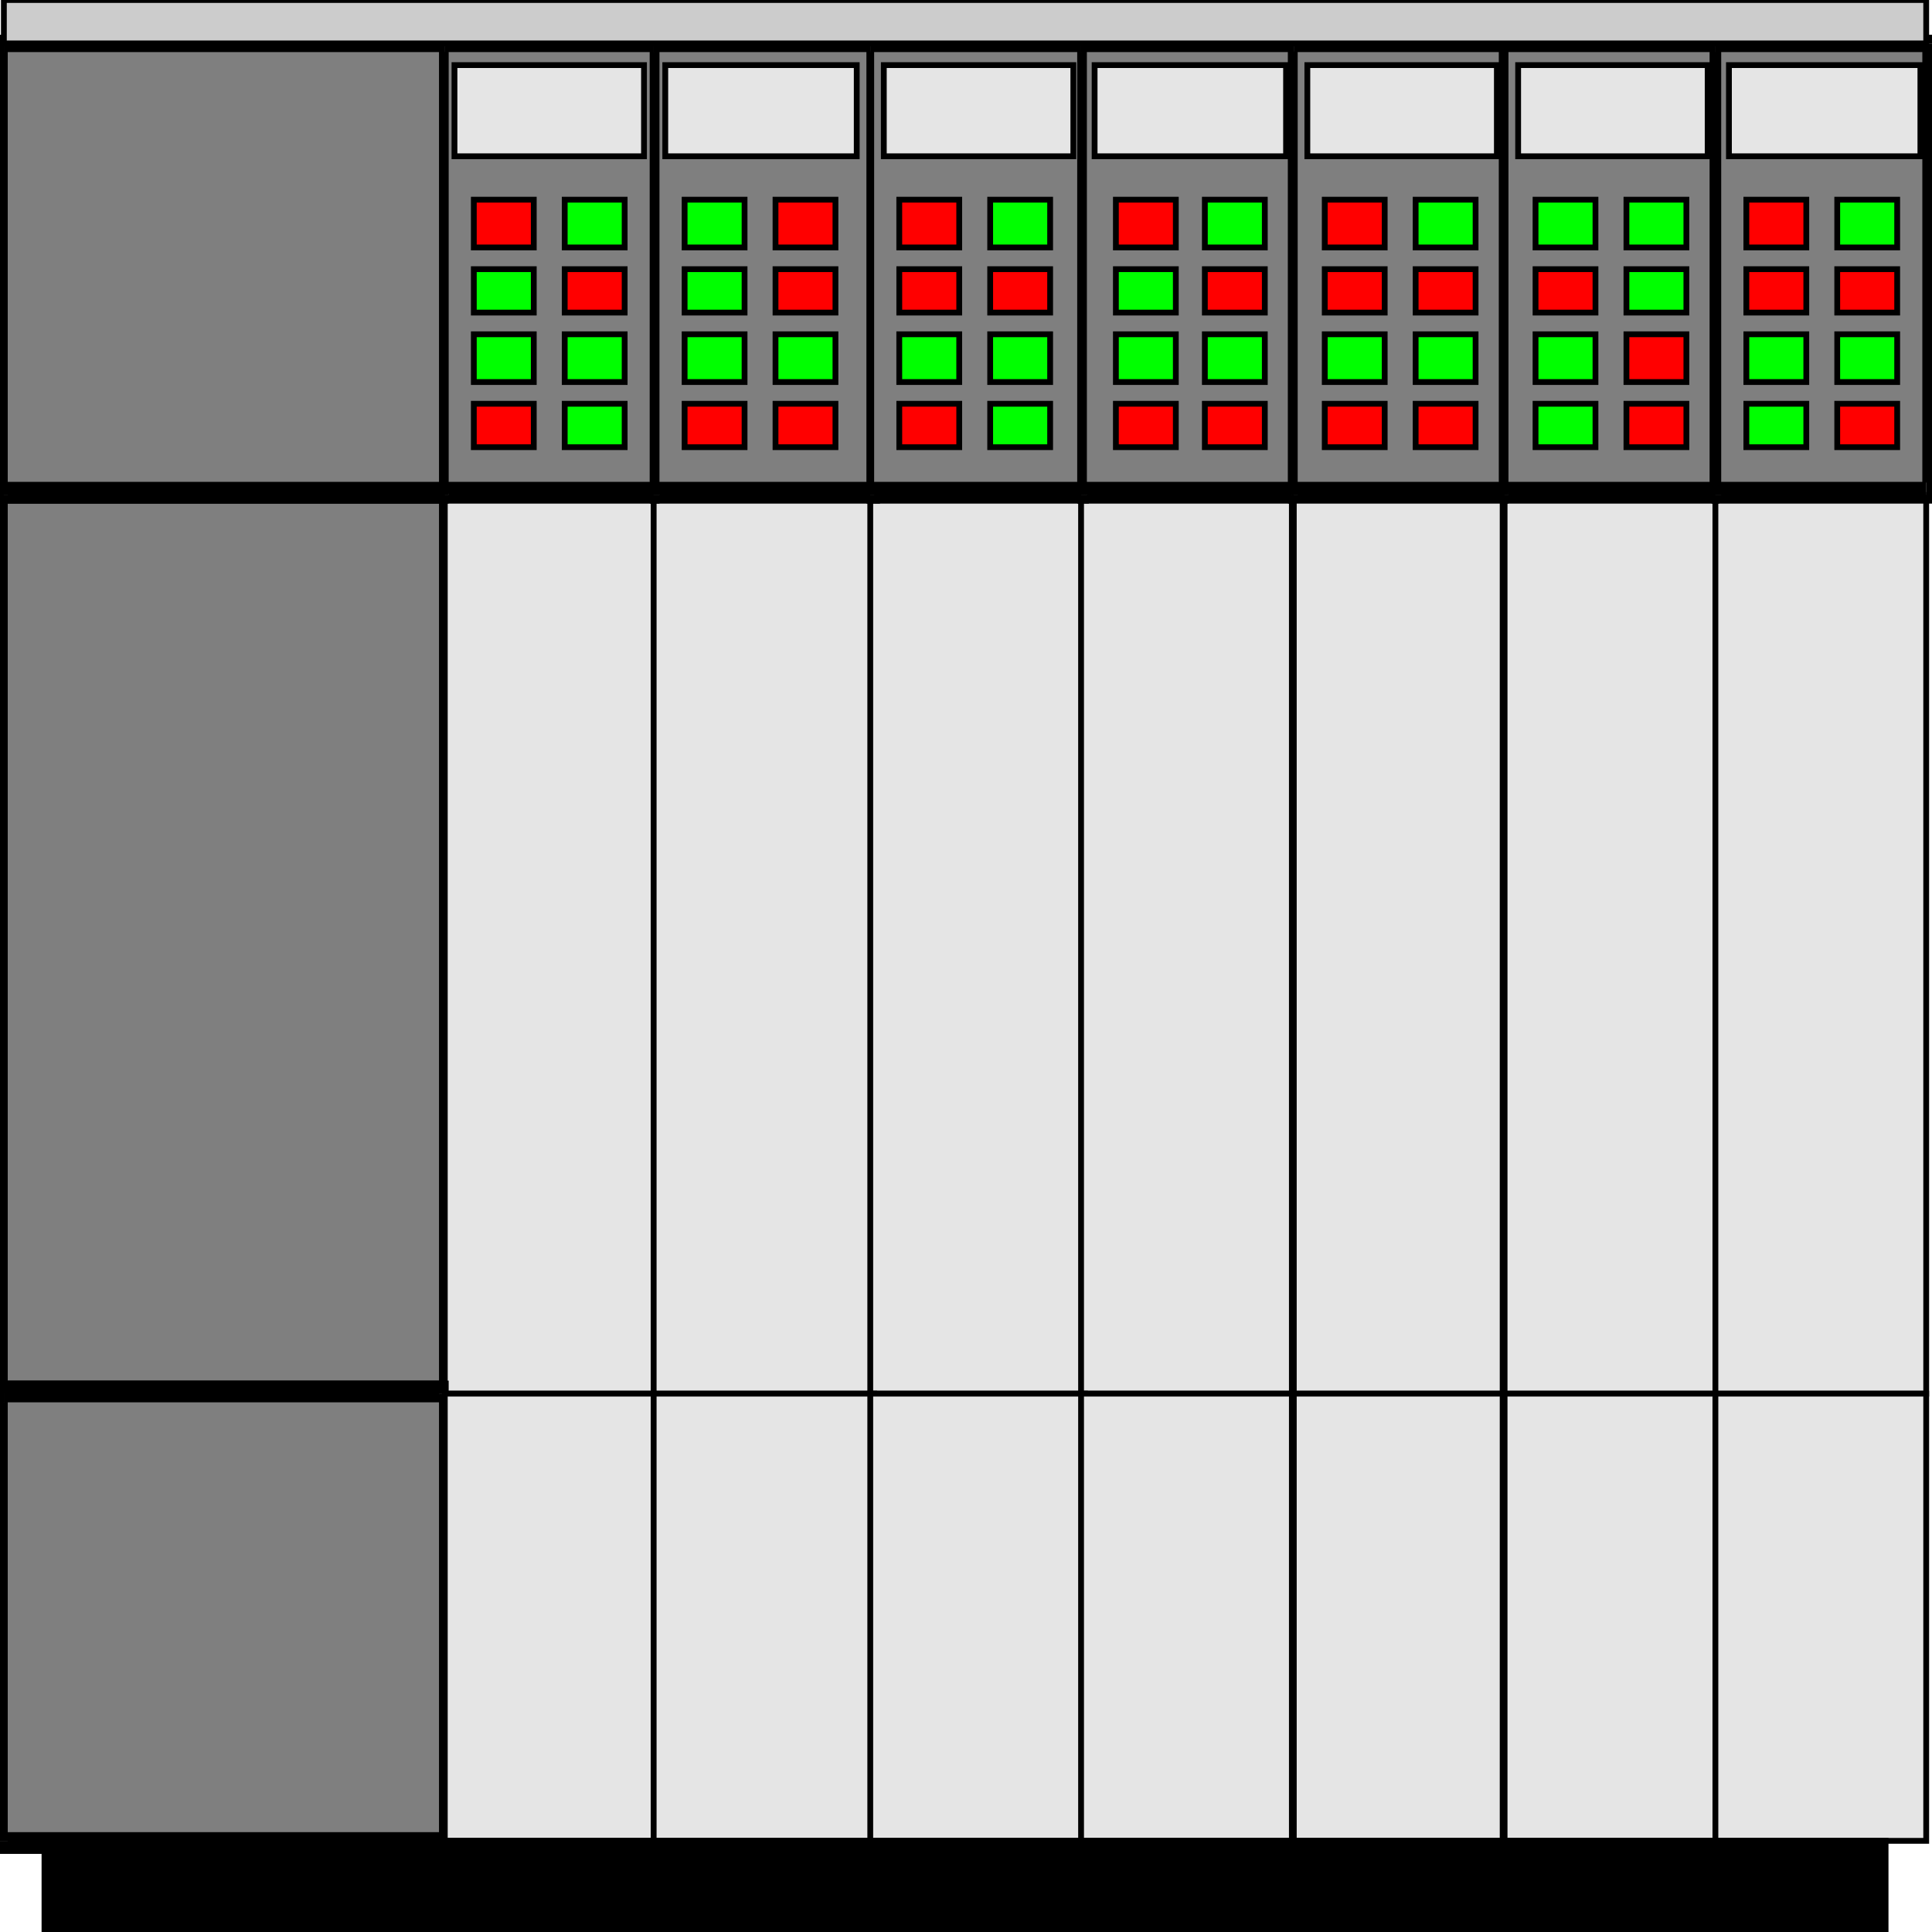 <svg width="150" height="150" viewBox="0 0 150 150" fill="none" xmlns="http://www.w3.org/2000/svg">
<g clip-path="url(#clip0_2109_175834)">
<path d="M0.301 38.43H34.385V108.205H0.301V38.43Z" fill="#7F7F7F"/>
<path d="M34.385 37.414H0.301V39.099H34.385L34.085 38.425H34.835V37.414H34.385Z" fill="black"/>
<path d="M34.835 108.205V38.43H34.084V108.205L34.384 107.194V108.879H34.835V108.205Z" fill="black"/>
<path d="M0.3 108.877H34.384V107.191H0.3L0.601 108.203H0V108.877H0.3Z" fill="black"/>
<path d="M0 38.425V108.201H0.601V38.425L0.3 39.099V37.414H0V38.425Z" fill="black"/>
<path d="M34.534 38.43H50.75V108.205H34.534V38.43Z" fill="#E5E5E5" stroke="black" stroke-width="0.45"/>
<path d="M50.751 38.43H67.868V108.205H50.751V38.43Z" fill="#E5E5E5" stroke="black" stroke-width="0.45"/>
<path d="M67.567 38.43H84.234V108.205H67.567V38.43Z" fill="#E5E5E5" stroke="black" stroke-width="0.45"/>
<path d="M83.934 38.43H100.3V108.205H83.934V38.43Z" fill="#E5E5E5" stroke="black" stroke-width="0.45"/>
<path d="M100.45 38.43H116.666V108.205H100.45V38.43Z" fill="#E5E5E5" stroke="black" stroke-width="0.45"/>
<path d="M116.816 38.43H133.183V108.205H116.816V38.43Z" fill="#E5E5E5" stroke="black" stroke-width="0.45"/>
<path d="M133.184 38.43H149.55V108.205H133.184V38.43Z" fill="#E5E5E5" stroke="black" stroke-width="0.45"/>
<path d="M0.301 3.371H34.385V38.427H0.301V3.371Z" fill="#7F7F7F"/>
<path d="M34.385 2.695H0.301V4.044H34.385L34.085 3.369H34.835V2.695H34.385Z" fill="black"/>
<path d="M34.835 38.427V3.371H34.084V38.427L34.384 37.416V39.101H34.835V38.427Z" fill="black"/>
<path d="M0.3 39.099H34.384V37.414H0.3L0.601 38.425H0V39.099H0.3Z" fill="black"/>
<path d="M0 3.369V38.426H0.601V3.369L0.3 4.044V2.695H0V3.369Z" fill="black"/>
<path d="M34.534 3.371H50.75V38.427H34.534V3.371Z" fill="#7F7F7F"/>
<path d="M50.75 2.695H34.534V4.044H50.75L50.45 3.369H51.201V2.695H50.75Z" fill="black"/>
<path d="M51.201 38.427V3.371H50.45V38.427L50.751 37.416V39.101H51.201V38.427Z" fill="black"/>
<path d="M34.535 39.099H50.751V37.414H34.535L34.835 38.425H34.234V39.099H34.535Z" fill="black"/>
<path d="M34.234 3.369V38.426H34.835V3.369L34.535 4.044V2.695H34.234V3.369Z" fill="black"/>
<path d="M50.751 3.371H67.868V38.427H50.751V3.371Z" fill="#7F7F7F"/>
<path d="M67.868 2.695H50.751V4.044H67.868L67.568 3.369H68.319V2.695H67.868Z" fill="black"/>
<path d="M68.318 38.427V3.371H67.567V38.427L67.868 37.416V39.101H68.318V38.427Z" fill="black"/>
<path d="M50.751 39.099H67.868V37.414H50.751L51.201 38.425H50.45V39.099H50.751Z" fill="black"/>
<path d="M50.45 3.369V38.426H51.201V3.369L50.751 4.044V2.695H50.45V3.369Z" fill="black"/>
<path d="M67.567 3.371H84.234V38.427H67.567V3.371Z" fill="#7F7F7F"/>
<path d="M84.234 2.695H67.567V4.044H84.234L83.934 3.369H84.534V2.695H84.234Z" fill="black"/>
<path d="M84.534 38.427V3.371H83.934V38.427L84.234 37.416V39.101H84.534V38.427Z" fill="black"/>
<path d="M67.568 39.099H84.234V37.414H67.568L67.868 38.425H67.268V39.099H67.568Z" fill="black"/>
<path d="M67.268 3.369V38.426H67.868V3.369L67.568 4.044V2.695H67.268V3.369Z" fill="black"/>
<path d="M83.934 3.371H100.3V38.427H83.934V3.371Z" fill="#7F7F7F"/>
<path d="M100.3 2.695H83.934V4.044H100.3L100 3.369H100.6V2.695H100.3Z" fill="black"/>
<path d="M100.601 38.427V3.371H100V38.427L100.3 37.416V39.101H100.601V38.427Z" fill="black"/>
<path d="M83.934 39.099H100.3V37.414H83.934L84.385 38.425H83.634V39.099H83.934Z" fill="black"/>
<path d="M83.634 3.369V38.426H84.385V3.369L83.934 4.044V2.695H83.634V3.369Z" fill="black"/>
<path d="M100.45 3.371H116.666V38.427H100.45V3.371Z" fill="#7F7F7F"/>
<path d="M116.666 2.695H100.45V4.044H116.666L116.366 3.369H117.117V2.695H116.666Z" fill="black"/>
<path d="M117.117 38.427V3.371H116.366V38.427L116.667 37.416V39.101H117.117V38.427Z" fill="black"/>
<path d="M100.45 39.099H116.667V37.414H100.45L100.751 38.425H100V39.099H100.45Z" fill="black"/>
<path d="M100 3.369V38.426H100.751V3.369L100.45 4.044V2.695H100V3.369Z" fill="black"/>
<path d="M116.816 3.371H133.183V38.427H116.816V3.371Z" fill="#7F7F7F"/>
<path d="M133.183 2.695H116.816V4.044H133.183L132.732 3.369H133.483V2.695H133.183Z" fill="black"/>
<path d="M133.483 38.427V3.371H132.732V38.427L133.183 37.416V39.101H133.483V38.427Z" fill="black"/>
<path d="M116.817 39.099H133.183V37.414H116.817L117.117 38.425H116.517V39.099H116.817Z" fill="black"/>
<path d="M116.517 3.369V38.426H117.117V3.369L116.817 4.044V2.695H116.517V3.369Z" fill="black"/>
<path d="M133.184 3.371H149.55V38.427H133.184V3.371Z" fill="#7F7F7F"/>
<path d="M149.55 2.695H133.184V4.044H149.55L149.25 3.369H150V2.695H149.55Z" fill="black"/>
<path d="M150 38.427V3.371H149.249V38.427L149.549 37.416V39.101H150V38.427Z" fill="black"/>
<path d="M133.183 39.099H149.549V37.414H133.183L133.634 38.425H132.883V39.099H133.183Z" fill="black"/>
<path d="M132.883 3.369V38.426H133.634V3.369L133.183 4.044V2.695H132.883V3.369Z" fill="black"/>
<path d="M0.301 108.203H34.385V142.922H0.301V108.203Z" fill="#7F7F7F"/>
<path d="M34.385 107.191H0.301V108.877H34.385L34.085 108.203H34.835V107.191H34.385Z" fill="black"/>
<path d="M34.835 142.922V108.203H34.084V142.922L34.384 142.248V143.933H34.835V142.922Z" fill="black"/>
<path d="M0.3 143.935H34.384V142.25H0.3L0.601 142.924H0V143.935H0.3Z" fill="black"/>
<path d="M0 108.203V142.922H0.601V108.203L0.3 108.877V107.191H0V108.203Z" fill="black"/>
<path d="M34.534 108.203H50.75V142.922H34.534V108.203Z" fill="#E5E5E5" stroke="black" stroke-width="0.45"/>
<path d="M50.751 108.203H67.868V142.922H50.751V108.203Z" fill="#E5E5E5" stroke="black" stroke-width="0.45"/>
<path d="M67.567 108.203H84.234V142.922H67.567V108.203Z" fill="#E5E5E5" stroke="black" stroke-width="0.45"/>
<path d="M83.934 108.203H100.3V142.922H83.934V108.203Z" fill="#E5E5E5" stroke="black" stroke-width="0.45"/>
<path d="M100.45 108.203H116.666V142.922H100.45V108.203Z" fill="#E5E5E5" stroke="black" stroke-width="0.45"/>
<path d="M116.816 108.203H133.183V142.922H116.816V108.203Z" fill="#E5E5E5" stroke="black" stroke-width="0.45"/>
<path d="M133.184 108.203H149.55V142.922H133.184V108.203Z" fill="#E5E5E5" stroke="black" stroke-width="0.45"/>
<path d="M35.285 5.055H50V12.133H35.285V5.055Z" fill="#E5E5E5" stroke="black" stroke-width="0.45"/>
<path d="M51.651 5.055H66.516V12.133H51.651V5.055Z" fill="#E5E5E5" stroke="black" stroke-width="0.45"/>
<path d="M68.619 5.055H83.334V12.133H68.619V5.055Z" fill="#E5E5E5" stroke="black" stroke-width="0.45"/>
<path d="M84.985 5.055H99.85V12.133H84.985V5.055Z" fill="#E5E5E5" stroke="black" stroke-width="0.45"/>
<path d="M101.502 5.055H116.217V12.133H101.502V5.055Z" fill="#E5E5E5" stroke="black" stroke-width="0.45"/>
<path d="M117.868 5.055H132.583V12.133H117.868V5.055Z" fill="#E5E5E5" stroke="black" stroke-width="0.45"/>
<path d="M134.234 5.055H149.099V12.133H134.234V5.055Z" fill="#E5E5E5" stroke="black" stroke-width="0.45"/>
<path d="M0.301 3.371H149.55V0H0.301V3.371Z" fill="#CCCCCC" stroke="black" stroke-width="0.45"/>
<path d="M3.453 142.922H146.396V150.001H3.453V142.922Z" fill="black" stroke="black" stroke-width="0.45"/>
<path d="M36.787 15.504H41.442V19.212H36.787V15.504Z" fill="#FF0000" stroke="black" stroke-width="0.45"/>
<path d="M36.787 20.898H41.442V24.269H36.787V20.898Z" fill="#00FF00" stroke="black" stroke-width="0.45"/>
<path d="M36.787 25.953H41.442V29.661H36.787V25.953Z" fill="#00FF00" stroke="black" stroke-width="0.45"/>
<path d="M36.787 31.348H41.442V34.718H36.787V31.348Z" fill="#FF0000" stroke="black" stroke-width="0.45"/>
<path d="M43.844 15.504H48.498V19.212H43.844V15.504Z" fill="#00FF00" stroke="black" stroke-width="0.45"/>
<path d="M43.844 20.898H48.498V24.269H43.844V20.898Z" fill="#FF0000" stroke="black" stroke-width="0.45"/>
<path d="M43.844 25.953H48.498V29.661H43.844V25.953Z" fill="#00FF00" stroke="black" stroke-width="0.45"/>
<path d="M43.844 31.348H48.498V34.718H43.844V31.348Z" fill="#00FF00" stroke="black" stroke-width="0.45"/>
<path d="M53.153 15.504H57.808V19.212H53.153V15.504Z" fill="#00FF00" stroke="black" stroke-width="0.45"/>
<path d="M53.153 20.898H57.808V24.269H53.153V20.898Z" fill="#00FF00" stroke="black" stroke-width="0.45"/>
<path d="M53.153 25.953H57.808V29.661H53.153V25.953Z" fill="#00FF00" stroke="black" stroke-width="0.45"/>
<path d="M53.153 31.348H57.808V34.718H53.153V31.348Z" fill="#FF0000" stroke="black" stroke-width="0.45"/>
<path d="M60.21 15.504H64.865V19.212H60.21V15.504Z" fill="#FF0000" stroke="black" stroke-width="0.45"/>
<path d="M60.21 20.898H64.865V24.269H60.21V20.898Z" fill="#FF0000" stroke="black" stroke-width="0.45"/>
<path d="M60.21 25.953H64.865V29.661H60.21V25.953Z" fill="#00FF00" stroke="black" stroke-width="0.45"/>
<path d="M60.21 31.348H64.865V34.718H60.21V31.348Z" fill="#FF0000" stroke="black" stroke-width="0.45"/>
<path d="M69.819 15.504H74.474V19.212H69.819V15.504Z" fill="#FF0000" stroke="black" stroke-width="0.45"/>
<path d="M69.82 20.898H74.475V24.269H69.82V20.898Z" fill="#FF0000" stroke="black" stroke-width="0.45"/>
<path d="M69.819 25.953H74.474V29.661H69.819V25.953Z" fill="#00FF00" stroke="black" stroke-width="0.45"/>
<path d="M69.82 31.348H74.475V34.718H69.82V31.348Z" fill="#FF0000" stroke="black" stroke-width="0.45"/>
<path d="M76.877 15.504H81.532V19.212H76.877V15.504Z" fill="#00FF00" stroke="black" stroke-width="0.45"/>
<path d="M76.877 20.898H81.532V24.269H76.877V20.898Z" fill="#FF0000" stroke="black" stroke-width="0.45"/>
<path d="M76.877 25.953H81.532V29.661H76.877V25.953Z" fill="#00FF00" stroke="black" stroke-width="0.45"/>
<path d="M76.877 31.348H81.532V34.718H76.877V31.348Z" fill="#00FF00" stroke="black" stroke-width="0.45"/>
<path d="M86.637 15.504H91.291V19.212H86.637V15.504Z" fill="#FF0000" stroke="black" stroke-width="0.45"/>
<path d="M86.637 20.898H91.291V24.269H86.637V20.898Z" fill="#00FF00" stroke="black" stroke-width="0.45"/>
<path d="M86.637 25.953H91.291V29.661H86.637V25.953Z" fill="#00FF00" stroke="black" stroke-width="0.45"/>
<path d="M86.637 31.348H91.291V34.718H86.637V31.348Z" fill="#FF0000" stroke="black" stroke-width="0.45"/>
<path d="M93.544 15.504H98.199V19.212H93.544V15.504Z" fill="#00FF00" stroke="black" stroke-width="0.45"/>
<path d="M93.544 20.898H98.199V24.269H93.544V20.898Z" fill="#FF0000" stroke="black" stroke-width="0.45"/>
<path d="M93.544 25.953H98.199V29.661H93.544V25.953Z" fill="#00FF00" stroke="black" stroke-width="0.45"/>
<path d="M93.544 31.348H98.199V34.718H93.544V31.348Z" fill="#FF0000" stroke="black" stroke-width="0.45"/>
<path d="M102.853 15.504H107.507V19.212H102.853V15.504Z" fill="#FF0000" stroke="black" stroke-width="0.45"/>
<path d="M102.853 20.898H107.507V24.269H102.853V20.898Z" fill="#FF0000" stroke="black" stroke-width="0.45"/>
<path d="M102.853 25.953H107.507V29.661H102.853V25.953Z" fill="#00FF00" stroke="black" stroke-width="0.45"/>
<path d="M102.853 31.348H107.507V34.718H102.853V31.348Z" fill="#FF0000" stroke="black" stroke-width="0.45"/>
<path d="M109.91 15.504H114.565V19.212H109.91V15.504Z" fill="#00FF00" stroke="black" stroke-width="0.45"/>
<path d="M109.91 20.898H114.565V24.269H109.91V20.898Z" fill="#FF0000" stroke="black" stroke-width="0.45"/>
<path d="M109.91 25.953H114.565V29.661H109.91V25.953Z" fill="#00FF00" stroke="black" stroke-width="0.45"/>
<path d="M109.91 31.348H114.565V34.718H109.91V31.348Z" fill="#FF0000" stroke="black" stroke-width="0.45"/>
<path d="M119.219 15.504H123.873V19.212H119.219V15.504Z" fill="#00FF00" stroke="black" stroke-width="0.45"/>
<path d="M119.219 20.898H123.873V24.269H119.219V20.898Z" fill="#FF0000" stroke="black" stroke-width="0.45"/>
<path d="M119.219 25.953H123.873V29.661H119.219V25.953Z" fill="#00FF00" stroke="black" stroke-width="0.45"/>
<path d="M119.219 31.348H123.873V34.718H119.219V31.348Z" fill="#00FF00" stroke="black" stroke-width="0.45"/>
<path d="M126.276 15.504H130.931V19.212H126.276V15.504Z" fill="#00FF00" stroke="black" stroke-width="0.45"/>
<path d="M126.276 20.898H130.931V24.269H126.276V20.898Z" fill="#00FF00" stroke="black" stroke-width="0.45"/>
<path d="M126.276 25.953H130.931V29.661H126.276V25.953Z" fill="#FF0000" stroke="black" stroke-width="0.45"/>
<path d="M126.276 31.348H130.931V34.718H126.276V31.348Z" fill="#FF0000" stroke="black" stroke-width="0.45"/>
<path d="M135.586 15.504H140.241V19.212H135.586V15.504Z" fill="#FF0000" stroke="black" stroke-width="0.45"/>
<path d="M135.586 20.898H140.241V24.269H135.586V20.898Z" fill="#FF0000" stroke="black" stroke-width="0.45"/>
<path d="M135.586 25.953H140.241V29.661H135.586V25.953Z" fill="#00FF00" stroke="black" stroke-width="0.45"/>
<path d="M135.586 31.348H140.241V34.718H135.586V31.348Z" fill="#00FF00" stroke="black" stroke-width="0.45"/>
<path d="M142.643 15.504H147.297V19.212H142.643V15.504Z" fill="#00FF00" stroke="black" stroke-width="0.45"/>
<path d="M142.643 20.898H147.297V24.269H142.643V20.898Z" fill="#FF0000" stroke="black" stroke-width="0.45"/>
<path d="M142.643 25.953H147.297V29.661H142.643V25.953Z" fill="#00FF00" stroke="black" stroke-width="0.45"/>
<path d="M142.643 31.348H147.297V34.718H142.643V31.348Z" fill="#FF0000" stroke="black" stroke-width="0.45"/>
</g>
<defs>
<clipPath id="clip0_2109_175834">
<rect width="150" height="150" fill="white"/>
</clipPath>
</defs>
</svg>
